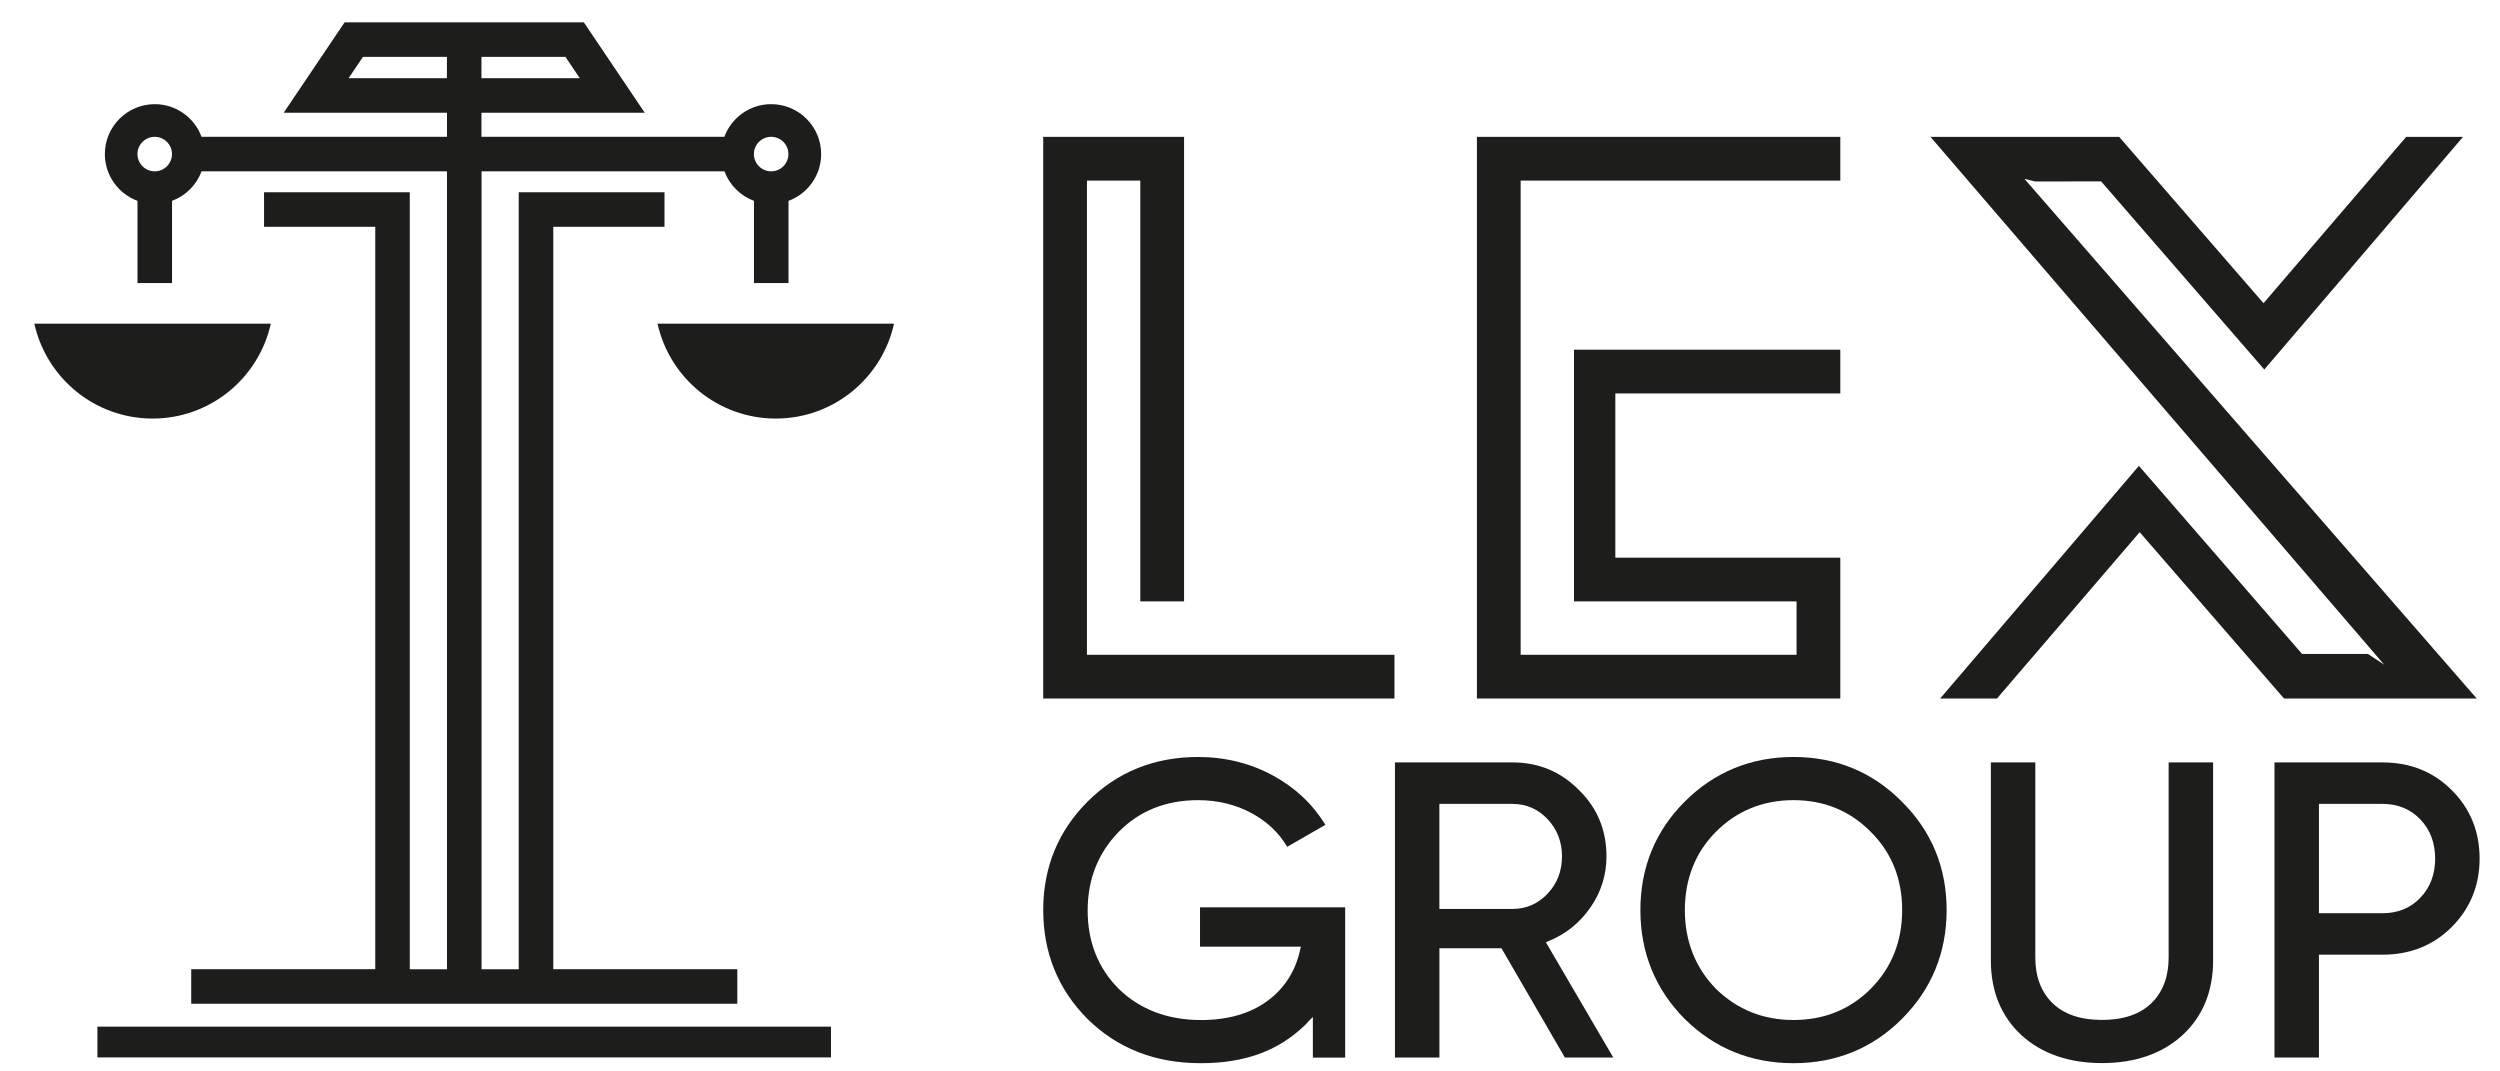 <svg width="140" height="60" viewBox="0 0 140 60" fill="none" xmlns="http://www.w3.org/2000/svg">
<path d="M60.869 10.113H63.857V33.678H66.308V7.664H58.42V39.117H78.09V36.668H60.869V10.113Z" fill="#1D1D1B"/>
<path d="M103.058 10.113V7.664H82.707V39.117H103.058V31.229H90.459V22.033H103.058V19.582H88.144V33.678H100.607V36.668H85.156V10.113H103.058Z" fill="#1D1D1B"/>
<path d="M127.905 39.117H138.697L113.369 10.016L113.964 10.163L117.663 10.158L117.703 10.205L126.8 20.693L137.93 7.664H134.748L126.757 16.979L118.673 7.664H108.106L133.515 37.223L132.608 36.622H128.916L128.876 36.575L119.778 26.088L108.648 39.117H111.83L119.822 29.801L127.905 39.117Z" fill="#1D1D1B"/>
<path d="M71.309 43.441C70.03 42.743 68.612 42.391 67.09 42.391C64.643 42.391 62.56 43.232 60.9 44.893C59.255 46.539 58.42 48.581 58.42 50.965C58.42 53.349 59.254 55.413 60.9 57.059C62.56 58.704 64.692 59.539 67.235 59.539C69.777 59.539 71.62 58.818 73.092 57.394C73.13 57.358 73.166 57.319 73.201 57.279C73.23 57.247 73.258 57.215 73.289 57.183L73.52 56.946V59.227H75.33V50.811H67.201V53.014H72.847L72.811 53.177C72.548 54.389 71.927 55.36 70.96 56.064C69.998 56.764 68.753 57.122 67.259 57.122C65.391 57.122 63.843 56.535 62.655 55.381C61.498 54.224 60.909 52.747 60.909 50.99C60.909 49.234 61.496 47.765 62.652 46.578C63.809 45.404 65.301 44.809 67.09 44.809C68.195 44.809 69.21 45.058 70.106 45.545C70.962 46.012 71.627 46.643 72.082 47.422L74.222 46.191C73.521 45.042 72.542 44.117 71.309 43.442V43.441Z" fill="#1D1D1B"/>
<path d="M87.631 59.22H90.343L86.568 52.764L86.712 52.704C87.674 52.316 88.466 51.683 89.064 50.819C89.66 49.96 89.963 48.997 89.963 47.958C89.963 46.485 89.444 45.234 88.419 44.241C87.408 43.213 86.156 42.695 84.699 42.695H78.117V59.22H80.607V53.103H84.082L87.632 59.22H87.631ZM80.605 45.018H84.699C85.47 45.018 86.132 45.306 86.667 45.877C87.201 46.445 87.472 47.145 87.472 47.959C87.472 48.774 87.201 49.476 86.667 50.043C86.132 50.612 85.47 50.901 84.699 50.901H80.605V45.018Z" fill="#1D1D1B"/>
<path d="M100.438 42.391C98.055 42.391 96.004 43.232 94.342 44.893C92.697 46.539 91.862 48.581 91.862 50.965C91.862 53.349 92.696 55.399 94.342 57.059C96.003 58.704 98.053 59.539 100.437 59.539C102.82 59.539 104.862 58.706 106.507 57.059C108.168 55.397 109.011 53.347 109.011 50.965C109.011 48.583 108.169 46.541 106.507 44.895C104.862 43.232 102.819 42.391 100.437 42.391H100.438ZM104.755 55.378C103.598 56.535 102.145 57.12 100.438 57.12C98.731 57.12 97.285 56.534 96.097 55.379C94.938 54.188 94.352 52.704 94.352 50.965C94.352 49.226 94.938 47.733 96.096 46.576C97.266 45.404 98.728 44.808 100.437 44.808C102.145 44.808 103.598 45.403 104.755 46.576C105.927 47.732 106.521 49.208 106.521 50.965C106.521 52.722 105.927 54.206 104.753 55.378H104.755Z" fill="#1D1D1B"/>
<path d="M117.711 59.533C119.554 59.533 121.066 59.012 122.204 57.984C123.352 56.93 123.934 55.517 123.934 53.789V42.695H121.444V53.621C121.444 54.694 121.119 55.553 120.479 56.178C119.841 56.8 118.91 57.116 117.711 57.116C116.512 57.116 115.581 56.8 114.943 56.178C114.303 55.554 113.978 54.695 113.978 53.621V42.695H111.488V53.789C111.488 55.517 112.07 56.93 113.219 57.986C114.356 59.012 115.866 59.533 117.711 59.533Z" fill="#1D1D1B"/>
<path d="M137.29 51.919C138.331 50.878 138.858 49.586 138.858 48.08C138.858 46.573 138.331 45.267 137.29 44.241C136.266 43.216 134.964 42.695 133.425 42.695H127.371V59.22H129.86V53.462H133.425C134.966 53.462 136.266 52.943 137.29 51.919ZM129.86 45.018H133.425C134.277 45.018 134.987 45.311 135.54 45.888C136.09 46.462 136.369 47.2 136.369 48.08C136.369 48.96 136.09 49.697 135.54 50.273C134.988 50.85 134.278 51.141 133.425 51.141H129.86V45.018Z" fill="#1D1D1B"/>
<path d="M1.923 18.125C2.596 21.164 5.303 23.439 8.545 23.439C11.786 23.439 14.493 21.164 15.166 18.125H1.923Z" fill="#1D1D1B"/>
<path d="M36.822 18.125C37.495 21.164 40.203 23.439 43.444 23.439C46.685 23.439 49.393 21.164 50.066 18.125H36.822Z" fill="#1D1D1B"/>
<path d="M46.536 57.492H5.455V59.215H46.536V57.492Z" fill="#1D1D1B"/>
<path d="M43.184 5.833C41.984 5.833 40.959 6.596 40.565 7.662H26.962V6.314H36.107L32.694 1.25H19.299L15.886 6.314H25.031V7.662H11.287C10.893 6.596 9.868 5.833 8.668 5.833C7.126 5.833 5.872 7.086 5.872 8.628C5.872 9.829 6.635 10.853 7.699 11.248V15.853H9.634V11.248C10.397 10.964 11.003 10.36 11.287 9.595H25.031V54.278H22.948V10.768H14.786V12.702H21.015V54.276H10.708V56.209H41.289V54.276H30.983V12.702H37.212V10.768H29.049V54.278H26.967V9.595H40.57C40.853 10.358 41.458 10.964 42.222 11.248V15.853H44.157V11.248C45.223 10.853 45.985 9.829 45.985 8.628C45.985 7.086 44.731 5.833 43.189 5.833H43.184ZM26.962 3.185H31.664L32.47 4.381H26.962V3.185ZM8.664 9.595C8.132 9.595 7.698 9.162 7.698 8.628C7.698 8.095 8.131 7.662 8.664 7.662C9.198 7.662 9.631 8.095 9.631 8.628C9.631 9.162 9.198 9.595 8.664 9.595ZM25.027 4.381H19.52L20.326 3.185H25.027V4.381ZM43.184 9.595C42.652 9.595 42.218 9.162 42.218 8.628C42.218 8.095 42.65 7.662 43.184 7.662C43.718 7.662 44.151 8.095 44.151 8.628C44.151 9.162 43.718 9.595 43.184 9.595Z" fill="#1D1D1B"/>
</svg>

